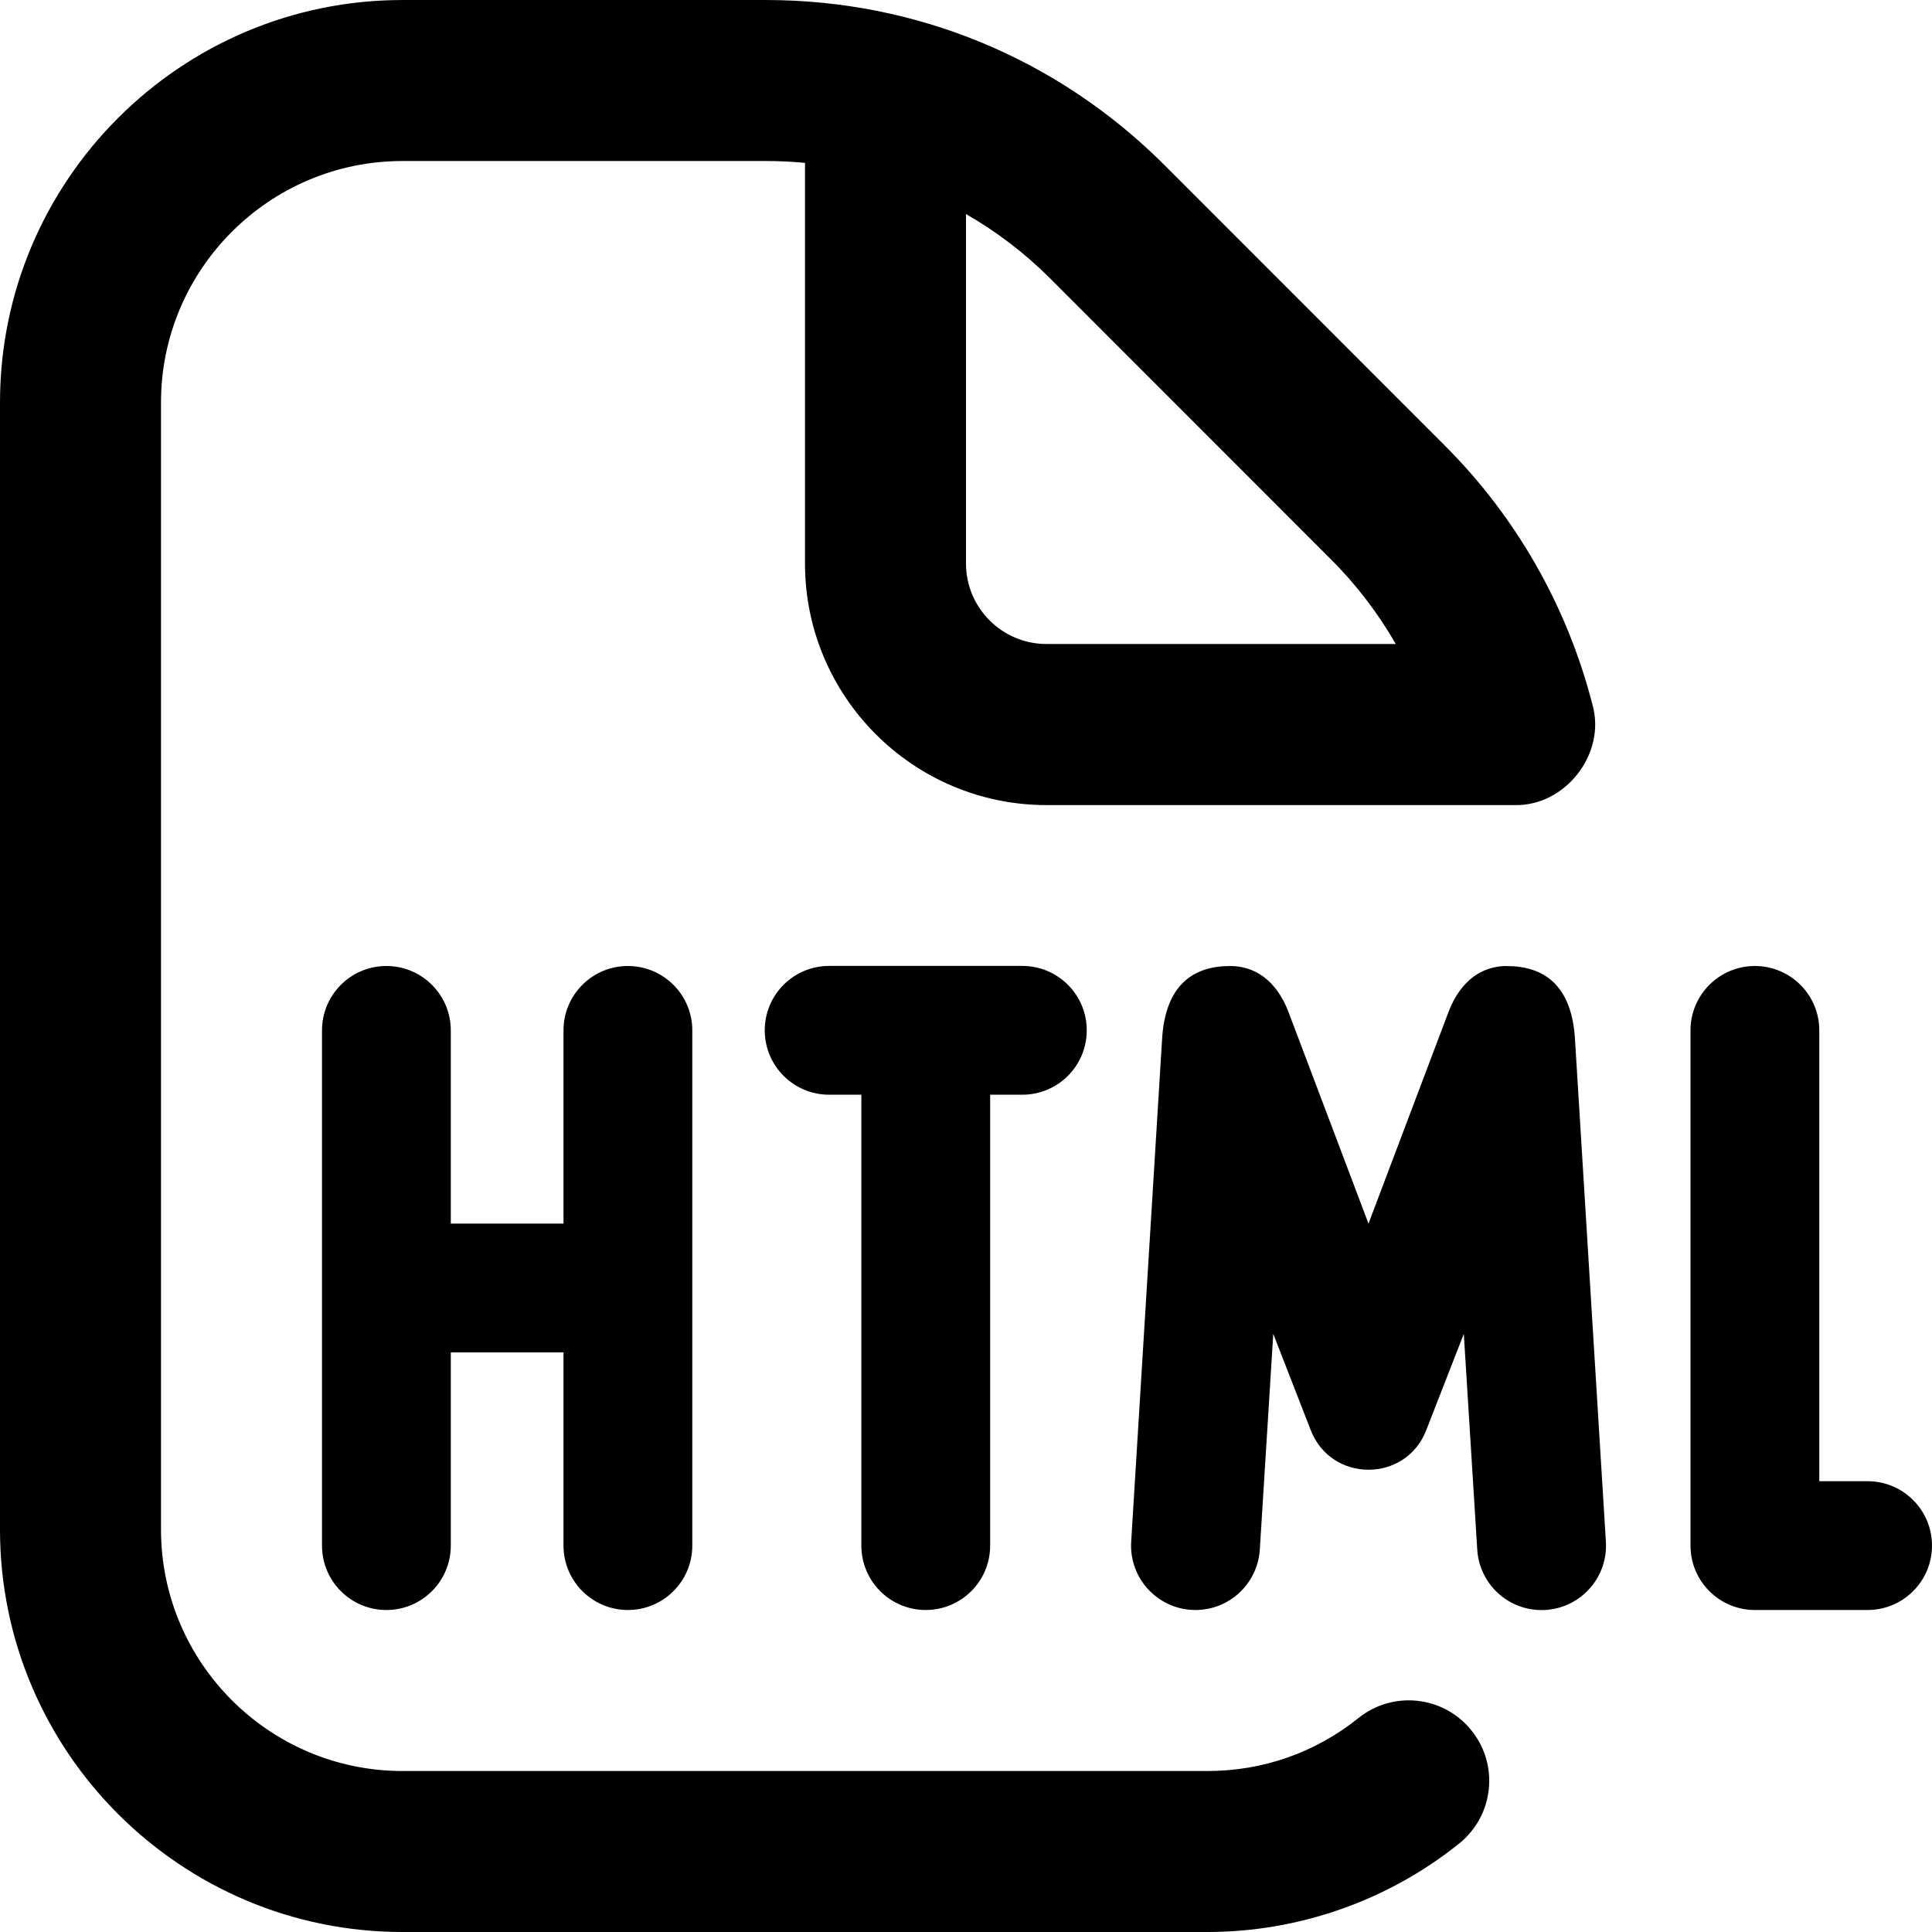 <svg id="Layer_1" viewBox="0 0 24 24" xmlns="http://www.w3.org/2000/svg" data-name="Layer 1"><path d="m10.7 19.2v-5.601h-.4c-.442 0-.8-.358-.8-.8s.358-.8.8-.8h2.4c.442 0 .8.358.8.8s-.358.8-.8.8h-.4v5.601c0 .442-.358.8-.8.8-.442 0-.8-.358-.8-.8zm12.5-.8h-.6v-5.6c0-.442-.358-.8-.8-.8s-.8.358-.8.8v6.4c0 .442.358.8.8.8h1.4c.442 0 .8-.358.8-.8s-.358-.8-.8-.8zm-15.4 1.6c.442 0 .8-.358.8-.8v-6.4c0-.442-.358-.8-.8-.8s-.8.358-.8.8v2.4h-1.4v-2.4c0-.442-.358-.8-.8-.8s-.8.358-.8.8v6.4c0 .442.358.8.8.8s.8-.358.8-.8v-2.4h1.4v2.4c0 .442.358.8.8.8zm10.918-8c-.293 0-.566.165-.721.563l-.997 2.637-.997-2.637c-.155-.398-.428-.563-.721-.563-.442 0-.81.218-.847.923l-.383 6.228c-.028.46.337.849.799.849.423 0 .772-.329.799-.751l.167-2.679.466 1.197c.255.654 1.18.654 1.434 0l.467-1.197.167 2.68c.026.422.376.751.799.751.461 0 .827-.389.799-.849l-.383-6.228c-.037-.705-.405-.923-.847-.923zm-.439 9.496c.347.431.277 1.06-.153 1.405-.882.709-1.992 1.099-3.126 1.099h-10c-2.757 0-5-2.243-5-5v-14c0-2.757 2.243-5 5-5h4.515c1.869 0 3.627.728 4.95 2.05l3.484 3.486c.888.887 1.521 2 1.833 3.217.173.609-.336 1.264-.969 1.248h-5.813c-1.654 0-3-1.346-3-3v-4.978c-.16-.015-.322-.023-.485-.023h-4.515c-1.654 0-3 1.346-3 3v14c0 1.654 1.346 3 3 3h10c.69 0 1.338-.228 1.874-.657.431-.347 1.06-.277 1.405.153zm-6.279-14.496c0 .551.448 1 1 1h4.339c-.22-.382-.489-.736-.804-1.05l-3.484-3.486c-.318-.318-.671-.587-1.051-.805z"/></svg>